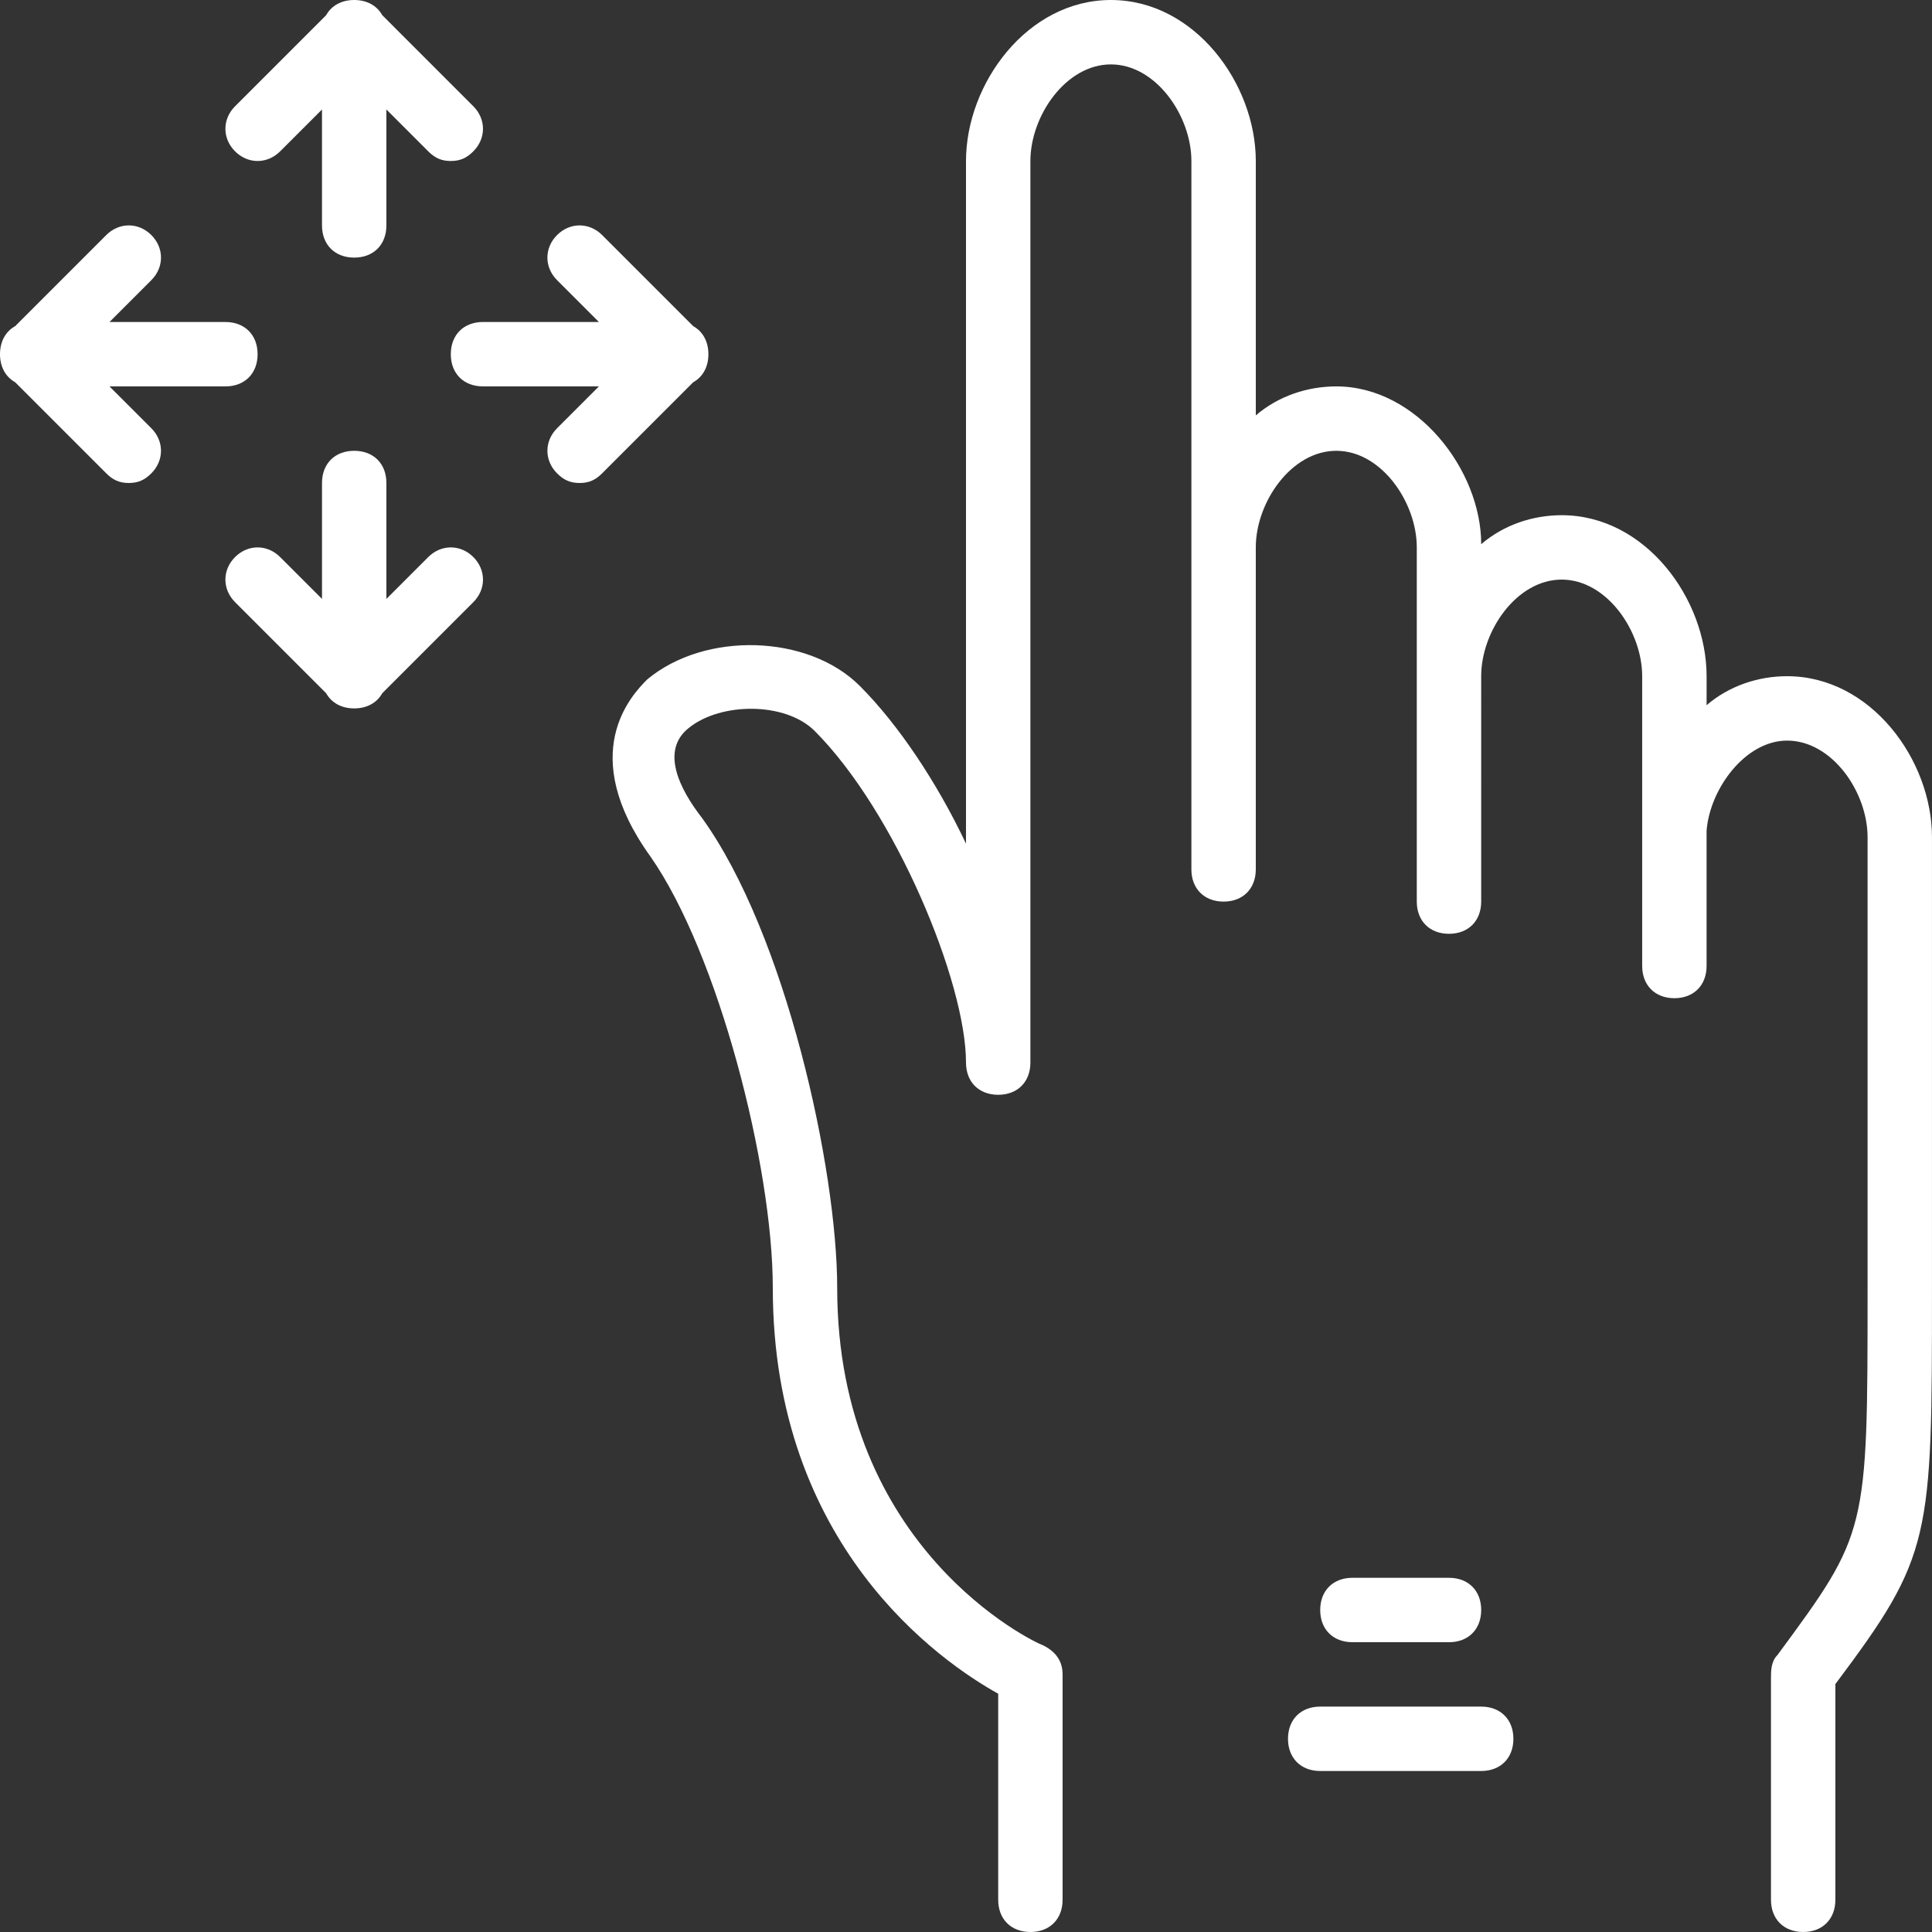 <?xml version="1.0" encoding="iso-8859-1"?>
<!-- Generator: Adobe Illustrator 19.0.0, SVG Export Plug-In . SVG Version: 6.00 Build 0)  -->
<svg xmlns="http://www.w3.org/2000/svg" xmlns:xlink="http://www.w3.org/1999/xlink" version="1.1" id="Layer_1" x="0px" y="0px" viewBox="0 0 512 512" style="enable-background:new 0 0 512 512;" xml:space="preserve" width="30px" height="30px">
<rect x="0" y="0" width="512" height="512" fill="#333333" stroke="none"/>
<g transform="translate(1 1)">
	<g>
		<g>
			<path d="M472.6,178.2c-7.68,0-15.36,2.56-21.333,7.68v-7.68c0-20.48-16.213-42.667-38.4-42.667c-7.68,0-15.36,2.56-21.333,7.68     c0-19.627-17.067-41.813-38.4-41.813c-7.68,0-15.36,2.56-21.333,7.68V41.667C331.8,21.187,315.587-1,293.4-1     C271.213-1,255,21.187,255,41.667v180.907c-7.68-16.213-17.92-31.573-28.16-41.813c-13.653-13.653-40.96-14.507-56.32-1.707     c-4.267,4.267-18.773,19.627,0.853,46.933c17.92,25.6,32.427,81.92,32.427,114.347c0,68.267,44.373,98.987,59.733,107.52v54.613     c0,5.12,3.413,8.533,8.533,8.533c5.12,0,8.533-3.413,8.533-8.533v-59.733c0-3.413-1.707-5.973-5.12-7.68     c-2.56-0.853-54.613-25.6-54.613-94.72c0-31.573-13.653-93.867-35.84-124.587c-5.973-7.68-11.093-17.92-3.413-23.893     c8.533-6.827,25.6-6.827,33.28,0.853C236.227,214.04,255,259.267,255,280.6c0,5.12,3.413,8.533,8.533,8.533     s8.533-3.413,8.533-8.533V41.667c0-11.947,9.387-25.6,21.333-25.6c11.947,0,21.333,13.653,21.333,25.6V229.4     c0,5.12,3.413,8.533,8.533,8.533s8.533-3.413,8.533-8.533v-85.333c0-11.947,9.387-25.6,21.333-25.6     c11.947,0,21.333,13.653,21.333,25.6v93.867c0,5.12,3.413,8.533,8.533,8.533s8.533-3.413,8.533-8.533V178.2     c0-11.947,9.387-25.6,21.333-25.6c11.947,0,21.333,13.653,21.333,25.6v40.96c0,0.853,0,0.853,0,1.707V255     c0,5.12,3.413,8.533,8.533,8.533s8.533-3.413,8.533-8.533v-35.84c0.853-11.093,10.24-23.893,21.333-23.893     c11.947,0,21.333,13.653,21.333,25.6v119.467c0,64.853,0,64.853-23.893,97.28c-1.707,1.707-1.707,4.267-1.707,5.973v58.88     c0,5.12,3.413,8.533,8.533,8.533s8.533-3.413,8.533-8.533v-57.173c25.6-34.133,25.6-38.4,25.6-104.96V220.867     C511,200.387,494.787,178.2,472.6,178.2z" fill="#FFFFFF"/>
			<path d="M73.24,39.107l11.093-11.093v30.72c0,5.12,3.413,8.533,8.533,8.533c5.12,0,8.533-3.413,8.533-8.533v-30.72l11.093,11.093     c1.707,1.707,3.413,2.56,5.973,2.56s4.267-0.853,5.973-2.56c3.413-3.413,3.413-8.533,0-11.947L100.3,3.02     C98.905,0.511,96.266-1,92.867-1h0c0,0,0,0,0,0c-3.399,0-6.038,1.511-7.433,4.02l-24.14,24.14c-3.413,3.413-3.413,8.533,0,11.947     S69.827,42.52,73.24,39.107z" fill="#FFFFFF"/>
			<path d="M112.493,146.627L101.4,157.72V127c0-5.12-3.413-8.533-8.533-8.533c-5.12,0-8.533,3.413-8.533,8.533v30.72L73.24,146.627     c-3.413-3.413-8.533-3.413-11.947,0s-3.413,8.533,0,11.947l24.14,24.14c1.395,2.509,4.034,4.02,7.434,4.02     c3.399,0,6.038-1.511,7.434-4.02l24.14-24.14c3.413-3.413,3.413-8.533,0-11.947S115.907,143.213,112.493,146.627z" fill="#FFFFFF"/>
			<path d="M186.733,92.867L186.733,92.867C186.733,92.867,186.733,92.866,186.733,92.867c0-3.399-1.511-6.038-4.02-7.434     l-24.14-24.14c-3.413-3.413-8.533-3.413-11.947,0s-3.413,8.533,0,11.947l11.093,11.093H127c-5.12,0-8.533,3.413-8.533,8.533     c0,5.12,3.413,8.533,8.533,8.533h30.72l-11.093,11.093c-3.413,3.413-3.413,8.533,0,11.947c1.707,1.707,3.413,2.56,5.973,2.56     c2.56,0,4.267-0.853,5.973-2.56l24.14-24.14C185.223,98.905,186.733,96.266,186.733,92.867z" fill="#FFFFFF"/>
			<path d="M28.013,101.4h30.72c5.12,0,8.533-3.413,8.533-8.533c0-5.12-3.413-8.533-8.533-8.533h-30.72L39.107,73.24     c3.413-3.413,3.413-8.533,0-11.947s-8.533-3.413-11.947,0L3.02,85.433C0.511,86.828-1,89.467-1,92.866c0,0,0,0,0,0v0     c0,3.399,1.511,6.038,4.02,7.434l24.14,24.14c1.707,1.707,3.413,2.56,5.973,2.56s4.267-0.853,5.973-2.56     c3.413-3.413,3.413-8.533,0-11.947L28.013,101.4z" fill="#FFFFFF"/>
			<path d="M383,434.2c5.12,0,8.533-3.413,8.533-8.533s-3.413-8.533-8.533-8.533h-25.6c-5.12,0-8.533,3.413-8.533,8.533     s3.413,8.533,8.533,8.533H383z" fill="#FFFFFF"/>
			<path d="M391.533,451.267h-42.667c-5.12,0-8.533,3.413-8.533,8.533c0,5.12,3.413,8.533,8.533,8.533h42.667     c5.12,0,8.533-3.413,8.533-8.533C400.067,454.68,396.653,451.267,391.533,451.267z" fill="#FFFFFF"/>
		</g>
	</g>
</g>
<g>
</g>
<g>
</g>
<g>
</g>
<g>
</g>
<g>
</g>
<g>
</g>
<g>
</g>
<g>
</g>
<g>
</g>
<g>
</g>
<g>
</g>
<g>
</g>
<g>
</g>
<g>
</g>
<g>
</g>
</svg>
